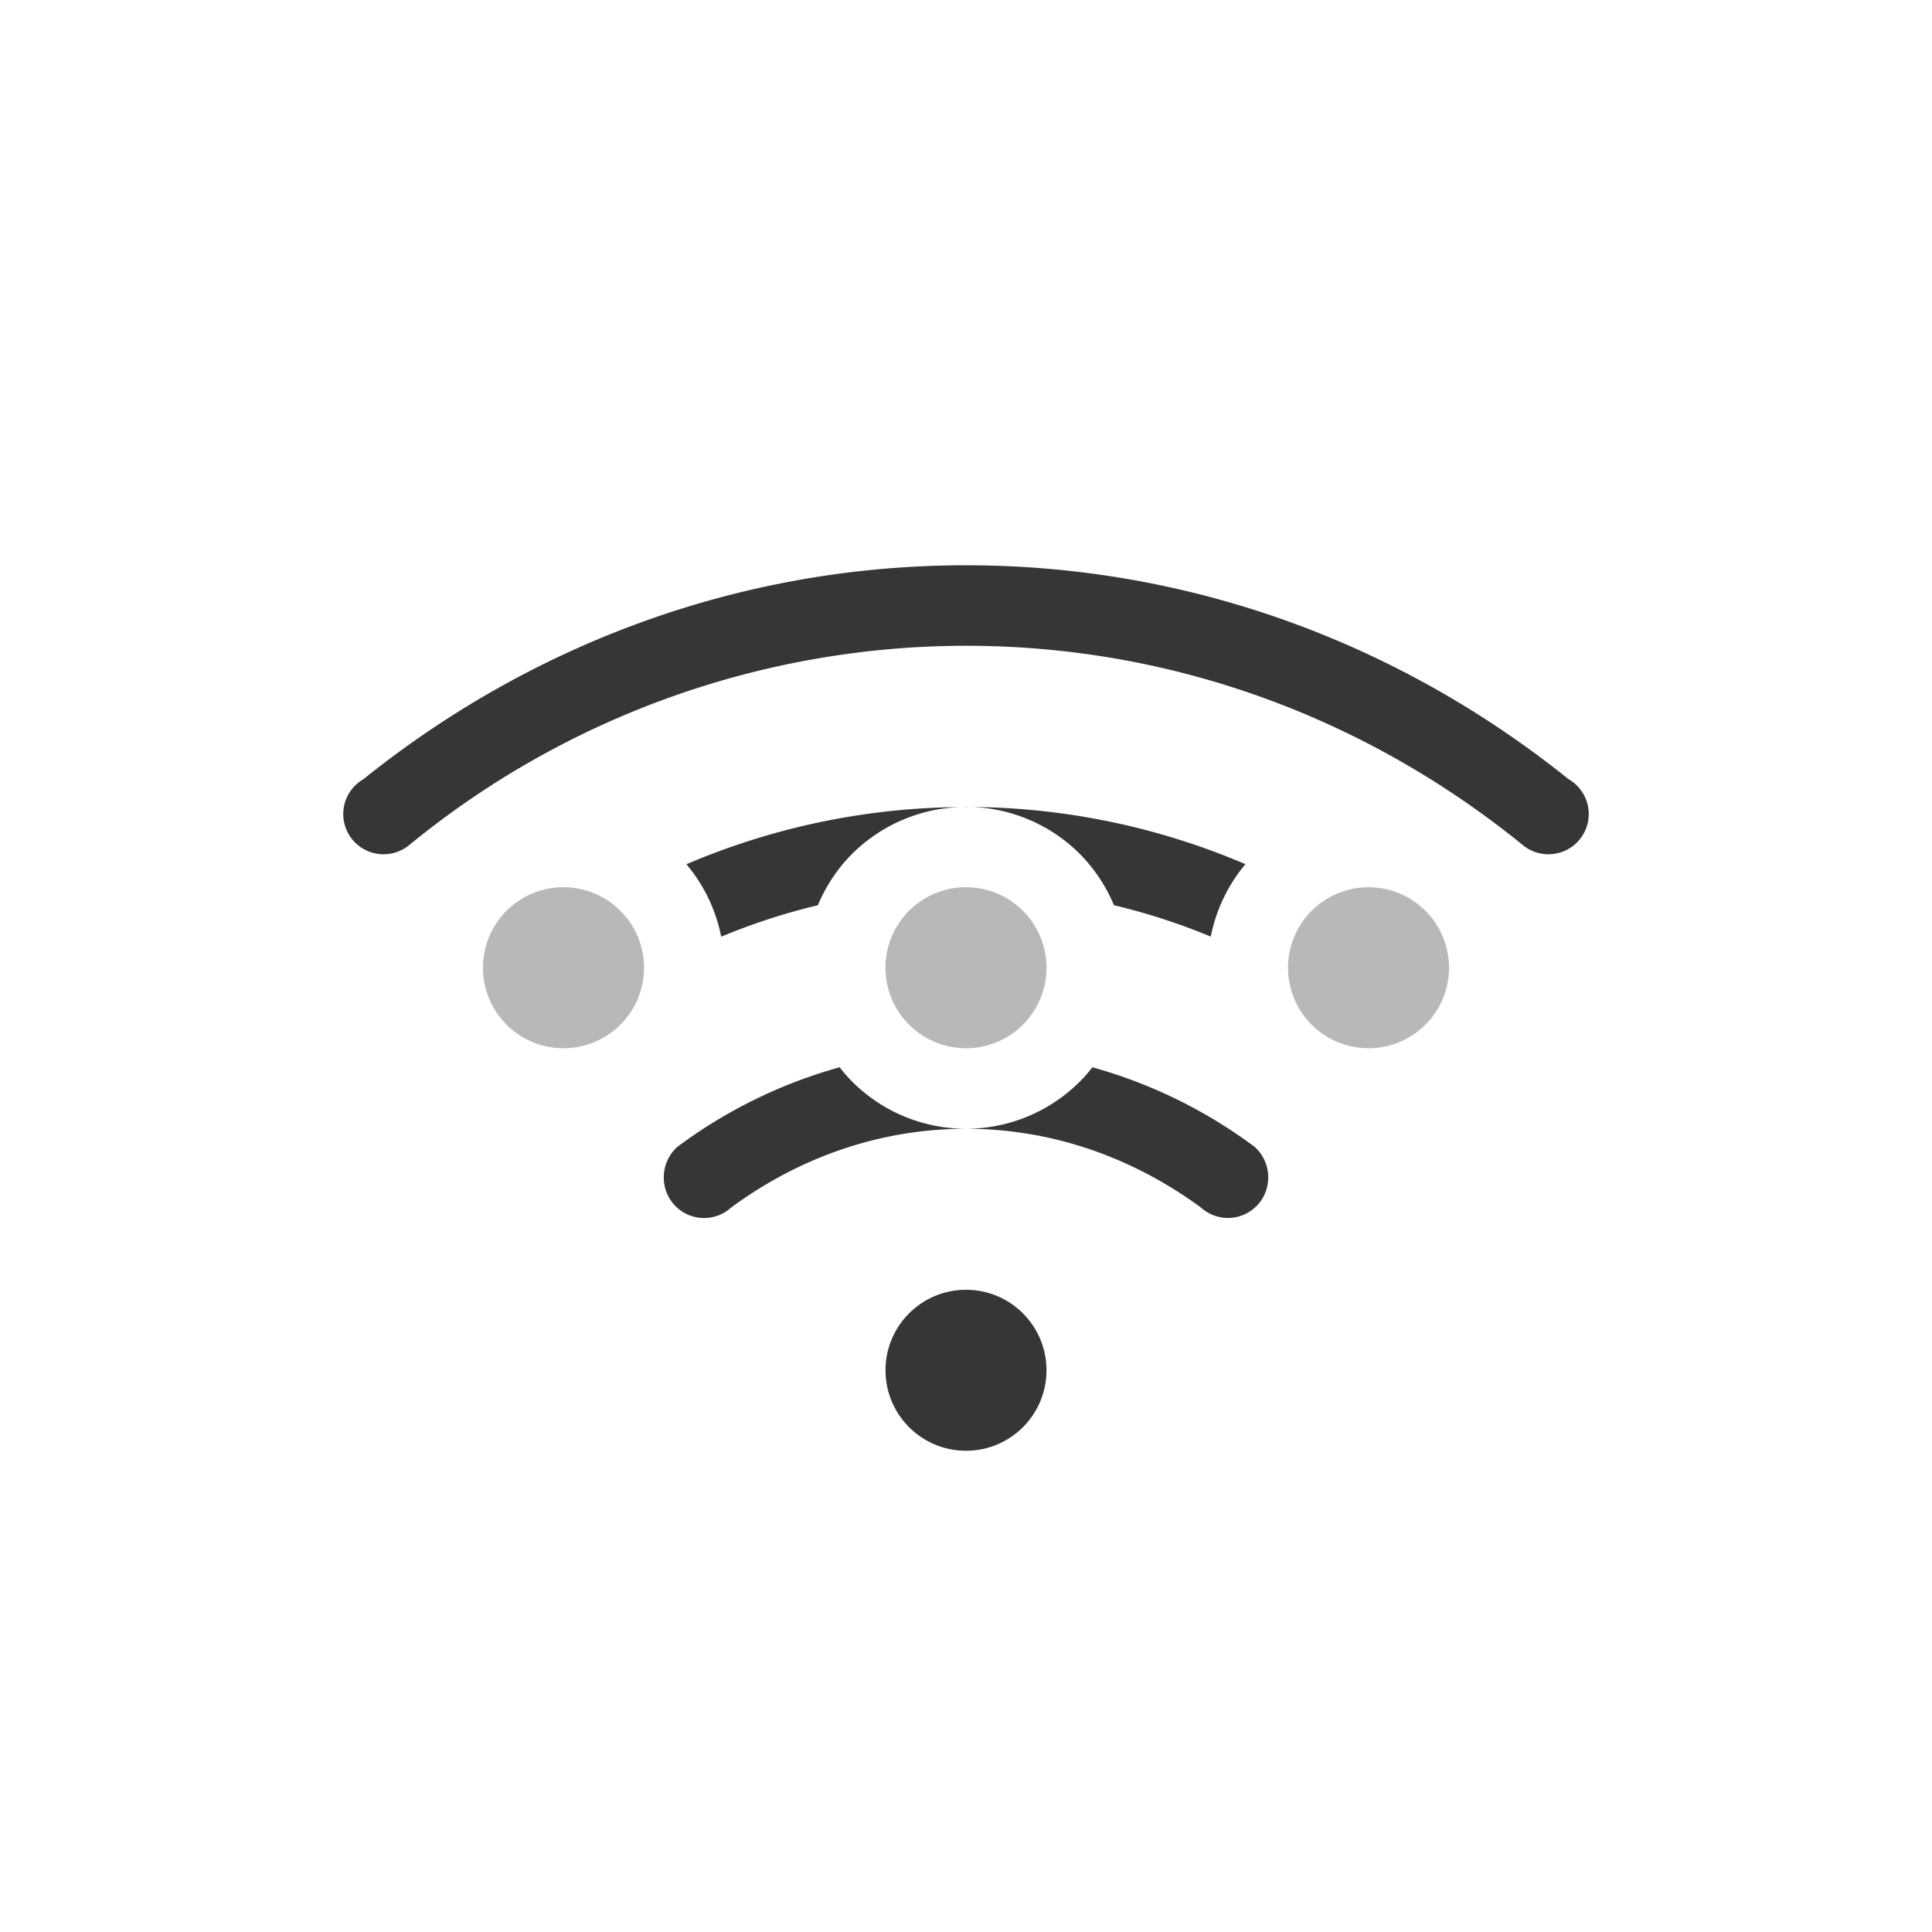 <?xml version="1.0" encoding="UTF-8" standalone="no"?>
<svg
   width="24"
   height="24"
   version="1.1"
   id="svg15"
   sodipodi:docname="network-wireless-acquiring.svg"
   inkscape:version="1.1.1 (3bf5ae0d25, 2021-09-20, custom)"
   xmlns:inkscape="http://www.inkscape.org/namespaces/inkscape"
   xmlns:sodipodi="http://sodipodi.sourceforge.net/DTD/sodipodi-0.dtd"
   xmlns="http://www.w3.org/2000/svg"
   xmlns:svg="http://www.w3.org/2000/svg">
  <sodipodi:namedview
     id="namedview17"
     pagecolor="#ffffff"
     bordercolor="#666666"
     borderopacity="1.0"
     inkscape:pageshadow="2"
     inkscape:pageopacity="0.0"
     inkscape:pagecheckerboard="0"
     showgrid="false"
     inkscape:zoom="24.565014"
     inkscape:cx="13.128427"
     inkscape:cy="11.093012"
     inkscape:window-width="1920"
     inkscape:window-height="999"
     inkscape:window-x="0"
     inkscape:window-y="0"
     inkscape:window-maximized="1"
     inkscape:current-layer="svg15" />
  <defs
     id="defs3">
    <style
       id="current-color-scheme"
       type="text/css">
   .ColorScheme-Text { color:#363636; } .ColorScheme-Highlight { color:#4285f4; }
  </style>
  </defs>
  <g
     transform="translate(0,1.013)"
     class="ColorScheme-Text"
     fill="currentColor"
     id="g13">
    <g
       transform="translate(4,3.009)"
       paint-order="stroke fill markers"
       id="g9">
      <path
         d="M 8,3 C 5.16,3 2.568,4.007 0.514,5.658 A 0.5,0.5 0 0 0 0.418,5.73 0.5,0.5 0 0 0 0.264,6.09 0.5,0.5 0 0 0 0.764,6.59 0.5,0.5 0 0 0 1.082,6.477 10.919,10.919 0 0 1 8,4 c 2.628,0 5.027,0.938 6.918,2.477 a 0.5,0.5 0 0 0 0.318,0.113 0.5,0.5 0 0 0 0.5,-0.5 A 0.5,0.5 0 0 0 15.582,5.73 0.5,0.5 0 0 0 15.486,5.658 C 13.433,4.008 10.841,3 8,3 Z M 8,6 7.955,6.002 a 2,2 0 0 1 0.09,0 z M 7.926,6.004 a 8.817,8.817 0 0 0 -3.399,0.71 2,2 0 0 1 0.432,0.9 7.87,7.87 0 0 1 1.201,-0.391 2,2 0 0 1 0.365,-0.575 2,2 0 0 1 1.4,-0.644 z m 0.18,0 a 2,2 0 0 1 1.24,0.517 l 0.02,0.018 a 2,2 0 0 1 0.472,0.684 c 0.415,0.099 0.816,0.229 1.203,0.39 a 2,2 0 0 1 0.43,-0.9 8.82,8.82 0 0 0 -3.366,-0.71 z M 6.43,9.236 a 6.102,6.102 0 0 0 -2.016,0.989 0.507,0.507 0 0 0 -0.168,0.384 0.5,0.5 0 0 0 0.836,0.37 C 5.904,10.374 6.902,10 8,10 c 1.098,0 2.096,0.375 2.918,0.978 A 0.5,0.5 0 0 0 11.754,10.609 0.507,0.507 0 0 0 11.586,10.225 6.102,6.102 0 0 0 9.57,9.236 2,2 0 0 1 9.465,9.361 2,2 0 0 1 6.645,9.471 2,2 0 0 1 6.43,9.236 Z"
         id="path5" />
      <circle
         cx="8"
         cy="13"
         r="1"
         id="circle7" />
    </g>
    <path
       d="m 7.683,10.278 a 1,1 0 0 1 0.05,1.411 1,1 0 0 1 -1.411,0.055 1,1 0 0 1 -0.06,-1.411 1,1 0 0 1 1.411,-0.064 m 5.01,0.009 a 1,1 0 0 1 0.05,1.411 1,1 0 0 1 -1.411,0.055 1,1 0 0 1 -0.06,-1.411 1,1 0 0 1 1.411,-0.064 m 5.01,0.009 a 1,1 0 0 1 0.05,1.411 1,1 0 0 1 -1.41,0.055 1,1 0 0 1 -0.06,-1.411 1,1 0 0 1 1.41,-0.064"
       opacity="0.35"
       id="path11" />
  </g>
</svg>
